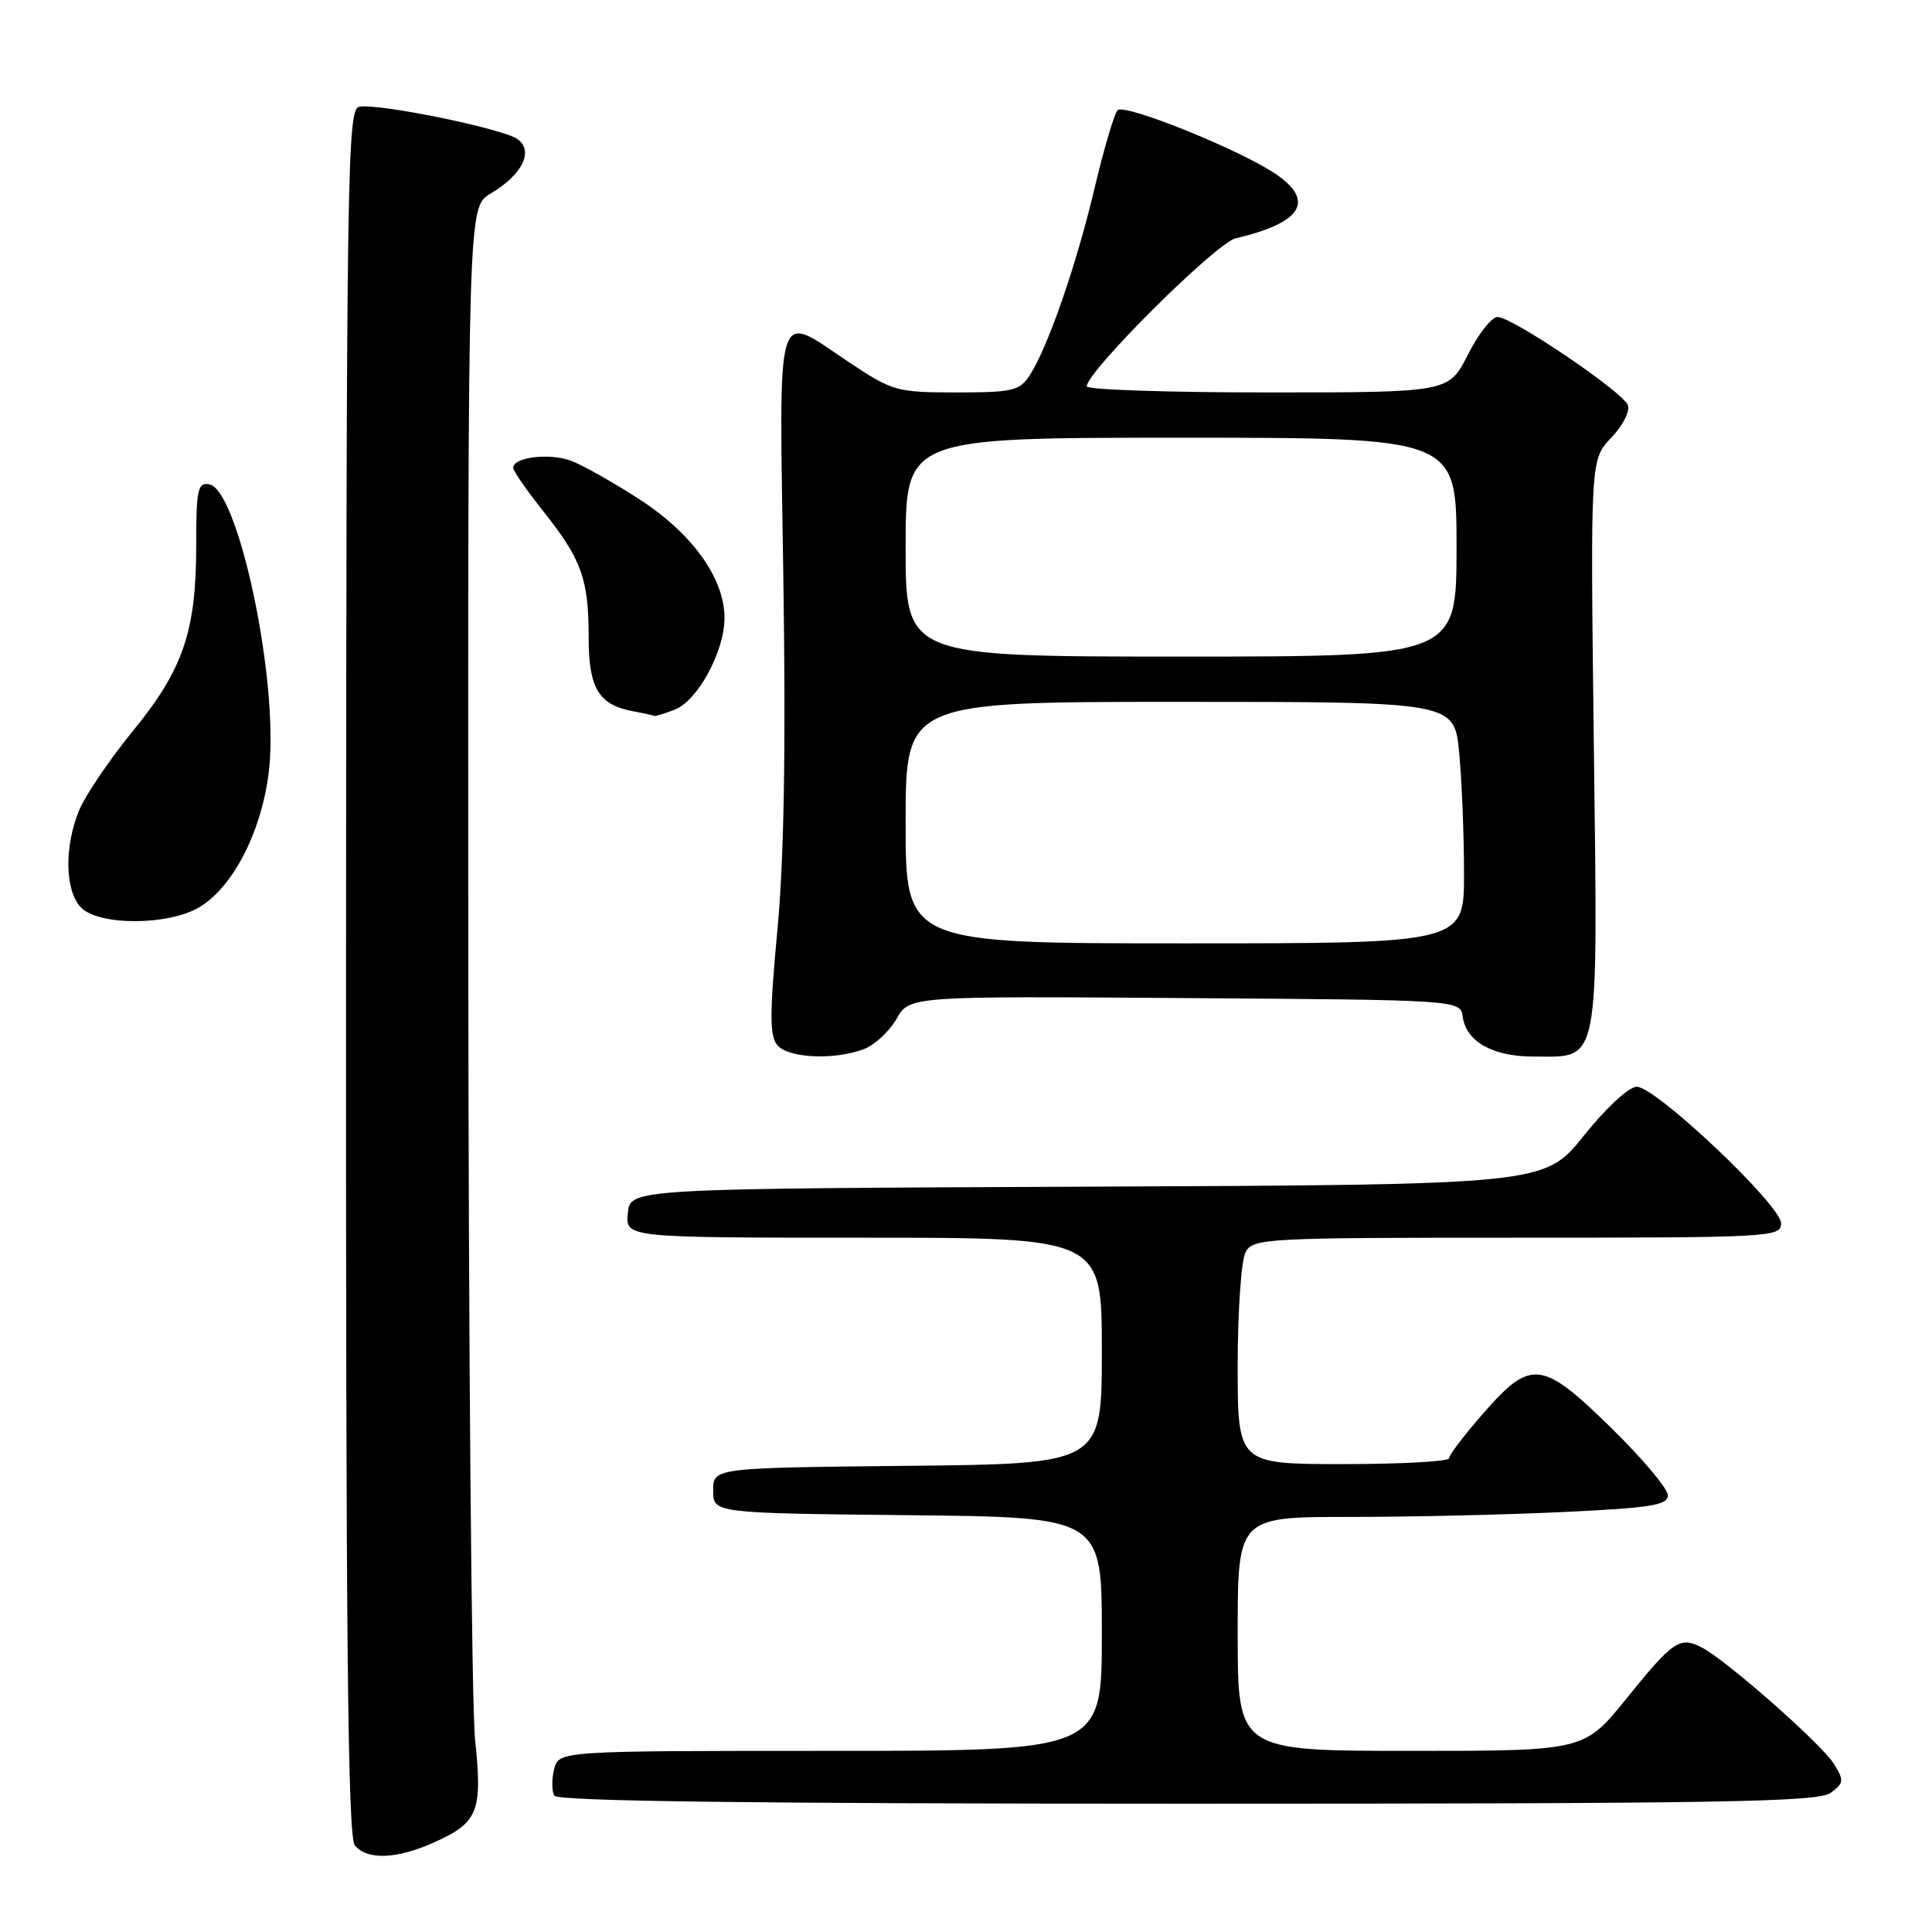 <?xml version="1.0" encoding="UTF-8" standalone="no"?>
<!DOCTYPE svg PUBLIC "-//W3C//DTD SVG 1.1//EN" "http://www.w3.org/Graphics/SVG/1.1/DTD/svg11.dtd" >
<svg xmlns="http://www.w3.org/2000/svg" xmlns:xlink="http://www.w3.org/1999/xlink" version="1.1" viewBox="0 0 256 256">
 <g >
 <path fill="currentColor"
d=" M 57.67 244.06 C 63.36 241.48 63.95 239.98 62.95 230.50 C 62.49 226.10 62.08 178.61 62.05 124.97 C 62.00 27.43 62.00 27.43 64.99 25.66 C 69.19 23.18 70.76 20.03 68.60 18.45 C 66.67 17.04 50.05 13.64 47.58 14.15 C 46.02 14.48 45.90 22.59 45.85 128.78 C 45.82 217.30 46.08 243.39 47.02 244.53 C 48.68 246.52 52.64 246.35 57.67 244.06 Z  M 242.56 237.57 C 244.34 236.25 244.37 235.93 243.00 233.72 C 241.38 231.10 228.76 219.99 225.50 218.30 C 222.59 216.80 221.71 217.39 215.52 225.06 C 209.91 232.00 209.91 232.00 186.96 232.00 C 164.00 232.00 164.00 232.00 164.00 216.50 C 164.00 201.00 164.00 201.00 178.84 201.00 C 187.00 201.00 199.83 200.71 207.34 200.34 C 218.77 199.80 221.00 199.44 221.00 198.13 C 221.00 197.27 217.66 193.29 213.57 189.28 C 204.32 180.21 202.87 180.04 196.58 187.23 C 194.06 190.11 192.00 192.81 192.00 193.23 C 192.00 193.65 185.70 194.00 178.00 194.00 C 164.00 194.00 164.00 194.00 164.00 180.93 C 164.00 173.75 164.47 167.00 165.04 165.93 C 166.03 164.08 167.49 164.00 201.04 164.00 C 234.78 164.00 236.00 163.93 236.00 162.09 C 236.00 159.70 219.41 144.00 216.88 144.00 C 215.84 144.00 212.83 146.78 209.86 150.49 C 204.65 156.98 204.65 156.98 144.08 157.24 C 83.50 157.50 83.50 157.50 83.19 160.75 C 82.87 164.00 82.87 164.00 114.44 164.00 C 146.00 164.00 146.00 164.00 146.00 178.98 C 146.00 193.97 146.00 193.97 120.25 194.23 C 94.50 194.50 94.50 194.50 94.50 197.50 C 94.50 200.50 94.50 200.50 120.25 200.77 C 146.00 201.03 146.00 201.03 146.00 216.52 C 146.00 232.00 146.00 232.00 110.02 232.00 C 74.04 232.00 74.04 232.00 73.42 234.44 C 73.09 235.79 73.11 237.36 73.46 237.94 C 73.92 238.67 99.96 239.00 157.37 239.00 C 228.10 239.00 240.91 238.78 242.56 237.57 Z  M 114.48 139.01 C 115.91 138.46 117.85 136.66 118.79 135.01 C 120.50 131.99 120.50 131.99 157.00 132.25 C 193.50 132.50 193.50 132.50 193.82 134.74 C 194.29 138.03 197.80 140.00 203.22 140.00 C 212.08 140.00 211.72 141.88 211.19 98.62 C 210.73 60.89 210.73 60.89 213.50 58.00 C 215.02 56.42 216.01 54.47 215.71 53.69 C 215.03 51.92 200.37 42.00 198.43 42.00 C 197.66 42.00 195.89 44.25 194.50 47.00 C 191.97 52.00 191.97 52.00 167.98 52.00 C 154.79 52.00 144.00 51.64 144.00 51.20 C 144.00 49.23 161.14 32.18 163.73 31.58 C 172.39 29.55 174.25 26.72 169.25 23.20 C 164.79 20.04 148.97 13.63 148.08 14.61 C 147.63 15.10 146.26 19.77 145.02 25.00 C 142.61 35.18 138.82 46.09 136.43 49.75 C 135.10 51.78 134.16 52.00 126.73 52.00 C 118.80 51.99 118.28 51.85 112.50 48.00 C 102.59 41.40 103.24 39.24 103.80 76.75 C 104.14 99.25 103.89 113.80 103.01 123.23 C 101.98 134.28 101.97 137.26 102.99 138.48 C 104.43 140.22 110.56 140.50 114.48 139.01 Z  M 26.50 120.16 C 31.30 117.23 35.24 108.90 35.77 100.57 C 36.55 88.17 31.41 64.87 27.75 64.18 C 26.20 63.89 26.00 64.80 26.00 72.27 C 26.00 83.66 24.27 88.72 17.60 96.87 C 14.54 100.62 11.35 105.32 10.51 107.31 C 8.52 112.07 8.59 117.89 10.65 120.17 C 12.94 122.69 22.36 122.69 26.50 120.16 Z  M 89.39 94.04 C 92.43 92.89 96.00 86.32 96.00 81.88 C 96.00 76.65 91.77 70.74 84.79 66.20 C 81.33 63.96 77.23 61.64 75.68 61.06 C 72.84 59.99 68.00 60.57 68.00 61.98 C 68.00 62.40 69.79 64.98 71.97 67.72 C 77.06 74.12 78.00 76.72 78.00 84.41 C 78.00 91.24 79.32 93.42 84.00 94.27 C 85.38 94.52 86.58 94.79 86.68 94.86 C 86.79 94.94 88.01 94.57 89.39 94.04 Z  M 120.00 109.00 C 120.00 93.00 120.00 93.00 156.36 93.00 C 192.71 93.00 192.71 93.00 193.35 99.75 C 193.70 103.46 193.99 110.66 193.99 115.75 C 194.00 125.00 194.00 125.00 157.00 125.00 C 120.00 125.00 120.00 125.00 120.00 109.00 Z  M 120.00 72.50 C 120.00 58.00 120.00 58.00 156.50 58.00 C 193.00 58.00 193.00 58.00 193.00 72.50 C 193.00 87.00 193.00 87.00 156.50 87.00 C 120.00 87.00 120.00 87.00 120.00 72.50 Z "/>
</g>
</svg>